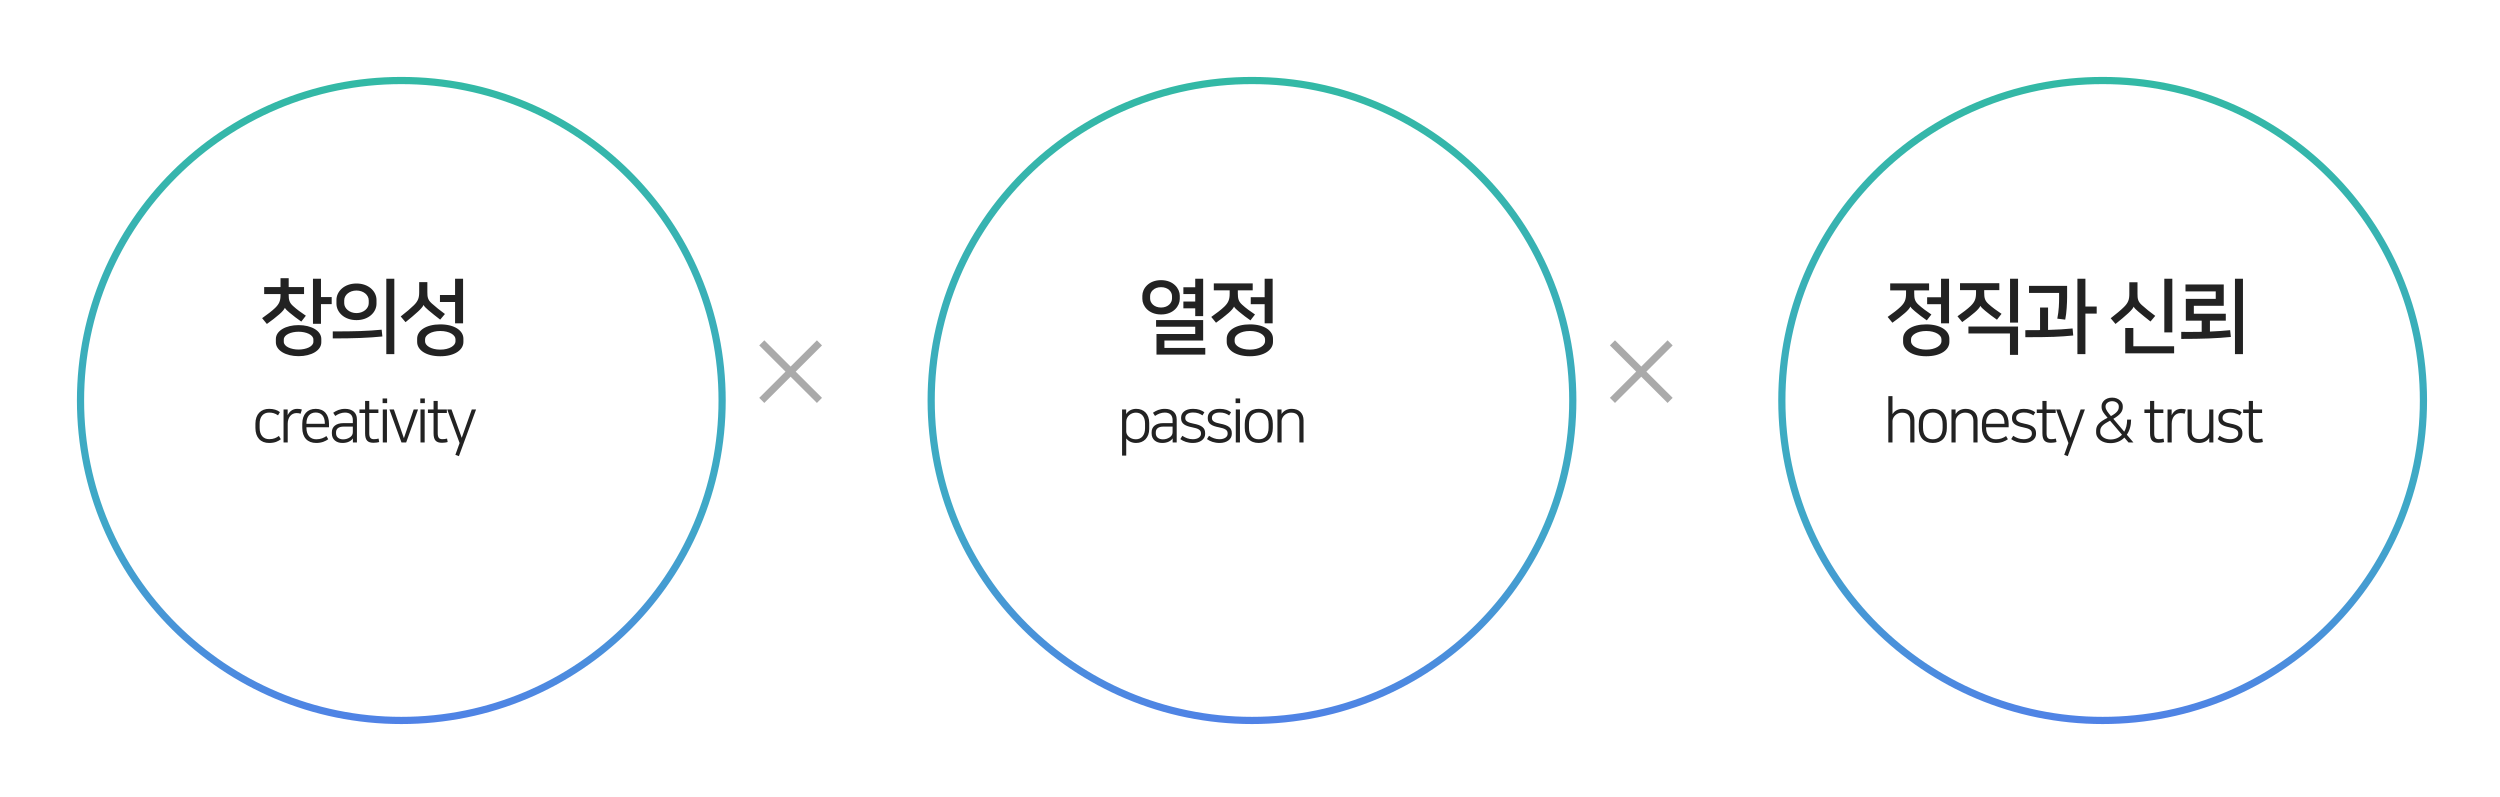 <svg width="367" height="117" viewBox="0 0 367 117" fill="none" xmlns="http://www.w3.org/2000/svg">
<g filter="url(#filter0_d_1_45861)">
<path d="M350.471 53.5C350.471 79.44 329.388 100.471 303.377 100.471C277.367 100.471 256.284 79.44 256.284 53.5C256.284 27.56 277.367 6.529 303.377 6.529C329.388 6.529 350.471 27.56 350.471 53.5Z" fill="white" stroke="url(#paint0_linear_1_45861)" stroke-width="1.058"/>
</g>
<path d="M279.375 50.198C279.375 51.362 280.647 52.298 282.771 52.298C284.895 52.298 286.167 51.362 286.167 50.198V49.718C286.167 48.554 284.895 47.618 282.771 47.618C280.647 47.618 279.375 48.554 279.375 49.718V50.198ZM280.455 45.014C280.539 45.194 280.779 45.422 281.139 45.722C281.715 46.202 282.231 46.598 282.855 47.03L283.527 46.166C282.819 45.698 282.195 45.242 281.631 44.726C281.103 44.246 281.007 43.838 281.007 43.07V42.626H283.191V41.606H277.479V42.626H279.807V43.118C279.807 43.994 279.603 44.45 279.015 45.026C278.583 45.446 277.875 45.986 277.107 46.526L277.803 47.378C278.475 46.91 279.123 46.394 279.639 45.95C280.023 45.626 280.371 45.218 280.443 45.014H280.455ZM285.003 50.126C285.003 50.714 284.139 51.326 282.771 51.326C281.403 51.326 280.539 50.714 280.539 50.126V49.79C280.539 49.202 281.403 48.59 282.771 48.59C284.139 48.59 285.003 49.202 285.003 49.79V50.126ZM286.119 47.462V40.922H284.943V43.634H282.903V44.654H284.943V47.462H286.119ZM290.729 44.906C290.813 45.086 291.053 45.314 291.413 45.614C291.989 46.094 292.529 46.502 293.153 46.934L293.825 46.07C293.117 45.602 292.469 45.134 291.905 44.618C291.377 44.138 291.281 43.73 291.281 42.962V42.59H293.501V41.57H287.729V42.59H290.081V43.01C290.081 43.886 289.877 44.342 289.289 44.918C288.857 45.338 288.125 45.89 287.357 46.43L288.053 47.282C288.725 46.814 289.397 46.286 289.913 45.842C290.297 45.518 290.645 45.11 290.717 44.906H290.729ZM288.965 48.95H295.061V52.094H296.249V47.93H288.965V48.95ZM296.249 47.354V40.922H295.073V47.354H296.249ZM306.139 51.986V46.034H307.795V45.002H306.139V40.922H304.963V51.986H306.139ZM304.255 48.218C303.079 48.326 302.107 48.398 300.655 48.434V45.146H299.479V48.458C298.855 48.47 298.135 48.47 297.319 48.47V49.502C301.111 49.502 302.359 49.442 304.351 49.25L304.255 48.218ZM297.859 42.998H302.275V43.814C302.275 44.402 302.251 45.626 302.011 46.778L303.175 46.922C303.379 45.974 303.451 44.414 303.451 43.622V41.966H297.859V42.998ZM313.173 48.146H311.985V51.866H319.161V50.834H313.173V48.146ZM318.897 48.794V40.922H317.721V48.794H318.897ZM313.233 45.026C313.305 45.206 313.557 45.458 313.917 45.758C314.493 46.238 315.081 46.73 315.693 47.198L316.389 46.37C315.681 45.854 314.973 45.29 314.409 44.774C313.833 44.246 313.785 43.85 313.785 43.106V41.438H312.585V43.154C312.585 43.994 312.417 44.45 311.805 45.062C311.385 45.482 310.617 46.13 309.849 46.718L310.557 47.558C311.193 47.054 311.925 46.442 312.417 45.986C312.789 45.65 313.161 45.23 313.221 45.026H313.233ZM323.207 47.078V48.71C322.319 48.722 321.335 48.734 320.207 48.722V49.754C323.351 49.754 325.463 49.67 327.491 49.466L327.383 48.47C326.435 48.566 325.487 48.626 324.419 48.674V47.078H326.747V46.058H322.055V44.894H326.447V41.762H320.831V42.782H325.271V43.874H320.879V47.078H323.207ZM329.267 51.986V40.922H328.091V51.986H329.267Z" fill="#222222"/>
<path d="M279.293 60.018C278.529 60.018 278.043 60.414 277.818 60.783V58.156H277.206V64.957H277.818V61.808C277.818 61.241 278.385 60.576 279.203 60.576C280.166 60.576 280.427 61.151 280.427 61.844V64.957H281.038V61.691C281.038 60.684 280.4 60.018 279.293 60.018ZM283.737 60.018C282.442 60.018 281.677 60.819 281.677 62.222V62.825C281.677 64.219 282.442 65.028 283.737 65.028C285.033 65.028 285.797 64.219 285.797 62.825V62.222C285.797 60.828 285.033 60.018 283.737 60.018ZM283.737 64.489C282.847 64.489 282.298 63.931 282.298 62.789V62.258C282.298 61.115 282.847 60.558 283.737 60.558C284.628 60.558 285.177 61.115 285.177 62.258V62.789C285.177 63.931 284.628 64.489 283.737 64.489ZM288.562 60.018C287.797 60.018 287.303 60.414 287.078 60.783V60.108H286.475V64.957H287.087V61.808C287.087 61.241 287.654 60.576 288.472 60.576C289.435 60.576 289.695 61.151 289.695 61.844V64.957H290.307V61.691C290.307 60.684 289.668 60.018 288.562 60.018ZM291.558 62.213V62.132C291.558 61.178 292.062 60.558 292.916 60.558C293.762 60.558 294.256 61.124 294.256 62.132V62.213H291.558ZM294.49 64.012C294.139 64.264 293.654 64.489 293.006 64.489C292.116 64.489 291.558 63.877 291.558 62.807V62.726H294.868V62.222C294.868 60.864 294.175 60.018 292.916 60.018C291.702 60.018 290.946 60.828 290.946 62.204V62.807C290.946 64.219 291.711 65.028 292.997 65.028C293.816 65.028 294.373 64.75 294.76 64.48L294.49 64.012ZM297.071 64.48C296.505 64.48 295.983 64.273 295.542 63.976L295.245 64.462C295.704 64.795 296.325 65.028 297.107 65.028C298.133 65.028 298.888 64.489 298.888 63.715V63.58C298.888 62.807 298.385 62.42 297.188 62.195C296.424 62.051 295.974 61.835 295.974 61.412V61.313C295.974 60.891 296.37 60.558 297.098 60.558C297.719 60.558 298.097 60.711 298.502 60.981L298.78 60.522C298.385 60.225 297.854 60.018 297.116 60.018C295.929 60.018 295.362 60.612 295.362 61.304V61.43C295.362 62.222 296.001 62.537 296.972 62.726C297.899 62.906 298.277 63.121 298.277 63.607V63.697C298.277 64.111 297.854 64.48 297.071 64.48ZM299.825 63.607C299.825 64.66 300.23 65.001 301.075 65.001C301.336 65.001 301.705 64.957 301.894 64.885L301.804 64.381C301.579 64.444 301.363 64.471 301.12 64.471C300.635 64.471 300.437 64.237 300.437 63.58V60.63H301.777V60.108H300.437V58.858H299.825V60.108H298.997V60.63H299.825V63.607ZM301.828 60.108L303.645 65.037L303.025 66.774L303.546 66.963L306.065 60.108H305.435L303.96 64.273L302.458 60.108H301.828ZM312.262 61.601C312.262 62.303 312.109 62.915 311.839 63.373L310.238 61.484C311.299 60.873 311.623 60.351 311.623 59.775V59.604C311.623 59.02 311.029 58.372 310.067 58.372C309.05 58.372 308.511 59.029 308.511 59.604V59.766C308.511 60.315 308.924 60.774 309.221 61.124L309.392 61.331C308.151 61.961 307.71 62.429 307.71 63.247V63.463C307.71 64.471 308.7 65.055 309.788 65.055H309.842C310.553 65.055 311.317 64.804 311.857 64.237L312.469 64.957H313.188L312.217 63.814C312.622 63.229 312.846 62.483 312.846 61.601H312.262ZM309.824 64.516C308.96 64.516 308.313 64.012 308.313 63.436V63.283C308.313 62.618 308.772 62.276 309.752 61.754L311.506 63.814C311.092 64.264 310.499 64.516 309.824 64.516ZM309.095 59.739V59.64C309.095 59.218 309.536 58.894 310.067 58.894C310.598 58.894 311.038 59.218 311.038 59.64V59.739C311.038 60.126 310.876 60.549 309.887 61.08C309.545 60.666 309.095 60.162 309.095 59.739ZM315.627 63.607C315.627 64.66 316.031 65.001 316.877 65.001C317.138 65.001 317.507 64.957 317.696 64.885L317.606 64.381C317.381 64.444 317.165 64.471 316.922 64.471C316.436 64.471 316.238 64.237 316.238 63.58V60.63H317.579V60.108H316.238V58.858H315.627V60.108H314.799V60.63H315.627V63.607ZM320.886 60.117C320.688 60.045 320.463 60.018 320.194 60.018C319.456 60.018 319.006 60.495 318.799 60.963V60.108H318.197V64.957H318.808V62.204C318.808 61.295 319.312 60.639 320.113 60.639C320.346 60.639 320.535 60.675 320.697 60.738L320.886 60.117ZM322.826 65.028C323.59 65.028 324.094 64.651 324.319 64.282V64.957H324.922V60.108H324.31V63.256C324.31 63.823 323.734 64.471 322.916 64.471C321.953 64.471 321.746 63.895 321.746 63.202V60.108H321.135V63.355C321.135 64.363 321.719 65.028 322.826 65.028ZM327.37 64.48C326.803 64.48 326.281 64.273 325.84 63.976L325.544 64.462C326.002 64.795 326.623 65.028 327.406 65.028C328.431 65.028 329.187 64.489 329.187 63.715V63.58C329.187 62.807 328.683 62.42 327.487 62.195C326.722 62.051 326.272 61.835 326.272 61.412V61.313C326.272 60.891 326.668 60.558 327.397 60.558C328.017 60.558 328.395 60.711 328.8 60.981L329.079 60.522C328.683 60.225 328.152 60.018 327.415 60.018C326.227 60.018 325.66 60.612 325.66 61.304V61.43C325.66 62.222 326.299 62.537 327.271 62.726C328.197 62.906 328.575 63.121 328.575 63.607V63.697C328.575 64.111 328.152 64.48 327.37 64.48ZM330.123 63.607C330.123 64.66 330.528 65.001 331.374 65.001C331.634 65.001 332.003 64.957 332.192 64.885L332.102 64.381C331.877 64.444 331.661 64.471 331.419 64.471C330.933 64.471 330.735 64.237 330.735 63.58V60.63H332.075V60.108H330.735V58.858H330.123V60.108H329.296V60.63H330.123V63.607Z" fill="#222222"/>
<path d="M240.939 54.555L236.706 58.778M240.939 54.555L236.706 50.333M240.939 54.555L245.172 50.333M240.939 54.555L245.172 58.778" stroke="#AAAAAA" stroke-width="1.058"/>
<g filter="url(#filter1_d_1_45861)">
<path d="M225.594 53.5C225.594 79.44 204.51 100.471 178.5 100.471C152.49 100.471 131.406 79.44 131.406 53.5C131.406 27.56 152.49 6.529 178.5 6.529C204.51 6.529 225.594 27.56 225.594 53.5Z" fill="white" stroke="url(#paint1_linear_1_45861)" stroke-width="1.058"/>
</g>
<path d="M176.936 52.057V51.073H170.936V49.993H176.624V46.981H169.712V47.965H175.46V49.033H169.772V52.057H176.936ZM170.444 41.125C168.62 41.125 167.696 42.373 167.696 43.417V43.873C167.696 44.917 168.62 46.165 170.444 46.165C172.268 46.165 173.192 44.917 173.192 43.873V43.417C173.192 42.373 172.268 41.125 170.444 41.125ZM176.624 46.405V40.921H175.46V42.169H173.72V43.165H175.46V44.269H173.72V45.265H175.46V46.405H176.624ZM170.444 45.145C169.424 45.145 168.836 44.473 168.836 43.825V43.465C168.836 42.817 169.424 42.157 170.444 42.157C171.464 42.157 172.052 42.817 172.052 43.465V43.825C172.052 44.473 171.464 45.145 170.444 45.145ZM180.082 50.197C180.082 51.361 181.354 52.297 183.478 52.297C185.602 52.297 186.874 51.361 186.874 50.197V49.717C186.874 48.553 185.602 47.617 183.478 47.617C181.354 47.617 180.082 48.553 180.082 49.717V50.197ZM181.162 45.013C181.246 45.193 181.486 45.421 181.846 45.721C182.422 46.201 182.938 46.597 183.562 47.029L184.234 46.165C183.526 45.697 182.902 45.241 182.338 44.725C181.81 44.245 181.714 43.837 181.714 43.069V42.625H183.898V41.605H178.186V42.625H180.514V43.117C180.514 43.993 180.31 44.449 179.722 45.025C179.29 45.445 178.582 45.985 177.814 46.525L178.51 47.377C179.182 46.909 179.83 46.393 180.346 45.949C180.73 45.625 181.078 45.217 181.15 45.013H181.162ZM185.71 50.125C185.71 50.713 184.846 51.325 183.478 51.325C182.11 51.325 181.246 50.713 181.246 50.125V49.789C181.246 49.201 182.11 48.589 183.478 48.589C184.846 48.589 185.71 49.201 185.71 49.789V50.125ZM186.826 47.461V40.921H185.65V43.633H183.61V44.653H185.65V47.461H186.826Z" fill="#222222"/>
<path d="M165.34 64.38C165.601 64.722 166.096 65.028 166.78 65.028C167.886 65.028 168.705 64.272 168.705 62.95V62.095C168.705 60.773 167.931 60.017 166.78 60.017C166.177 60.017 165.61 60.305 165.322 60.791V60.107H164.72V66.881H165.331V64.38H165.34ZM168.093 62.86C168.093 63.885 167.562 64.488 166.744 64.488C165.916 64.488 165.331 63.912 165.331 63.345V61.924C165.331 61.069 166.078 60.575 166.744 60.575C167.571 60.575 168.093 61.151 168.093 62.185V62.86ZM170.615 65.028C170.983 65.028 171.325 64.956 171.595 64.821C171.847 64.695 172.045 64.515 172.135 64.362H172.144V64.956H172.738V61.564C172.738 60.584 172.072 60.017 170.992 60.017C170.255 60.017 169.706 60.278 169.256 60.593L169.553 61.061C169.967 60.773 170.462 60.566 170.983 60.566C171.739 60.566 172.135 60.962 172.135 61.663V62.113H170.768C169.643 62.113 169.058 62.662 169.058 63.444V63.642C169.058 64.497 169.697 65.028 170.615 65.028ZM172.135 63.444C172.135 63.813 171.937 64.056 171.676 64.218C171.388 64.398 171.091 64.497 170.705 64.497C170.21 64.497 169.67 64.245 169.67 63.615V63.471C169.67 62.977 170.003 62.626 170.777 62.626H172.135V63.444ZM175.096 64.479C174.529 64.479 174.008 64.272 173.567 63.975L173.27 64.461C173.729 64.794 174.35 65.028 175.132 65.028C176.158 65.028 176.913 64.488 176.913 63.714V63.579C176.913 62.806 176.41 62.419 175.213 62.194C174.449 62.05 173.999 61.834 173.999 61.411V61.312C173.999 60.89 174.395 60.557 175.123 60.557C175.744 60.557 176.122 60.71 176.526 60.98L176.805 60.521C176.41 60.224 175.879 60.017 175.141 60.017C173.954 60.017 173.387 60.611 173.387 61.303V61.429C173.387 62.221 174.026 62.536 174.997 62.725C175.924 62.905 176.302 63.12 176.302 63.606V63.696C176.302 64.11 175.879 64.479 175.096 64.479ZM179.01 64.479C178.444 64.479 177.922 64.272 177.481 63.975L177.184 64.461C177.643 64.794 178.264 65.028 179.046 65.028C180.072 65.028 180.827 64.488 180.827 63.714V63.579C180.827 62.806 180.324 62.419 179.127 62.194C178.363 62.05 177.913 61.834 177.913 61.411V61.312C177.913 60.89 178.309 60.557 179.037 60.557C179.658 60.557 180.036 60.71 180.44 60.98L180.719 60.521C180.324 60.224 179.793 60.017 179.055 60.017C177.868 60.017 177.301 60.611 177.301 61.303V61.429C177.301 62.221 177.94 62.536 178.911 62.725C179.838 62.905 180.216 63.12 180.216 63.606V63.696C180.216 64.11 179.793 64.479 179.01 64.479ZM181.413 64.956H182.025V60.107H181.413V64.956ZM181.386 59.181H182.052V58.497H181.386V59.181ZM184.79 60.017C183.494 60.017 182.73 60.818 182.73 62.221V62.824C182.73 64.218 183.494 65.028 184.79 65.028C186.085 65.028 186.85 64.218 186.85 62.824V62.221C186.85 60.827 186.085 60.017 184.79 60.017ZM184.79 64.488C183.899 64.488 183.35 63.93 183.35 62.788V62.257C183.35 61.114 183.899 60.557 184.79 60.557C185.68 60.557 186.229 61.114 186.229 62.257V62.788C186.229 63.93 185.68 64.488 184.79 64.488ZM189.614 60.017C188.85 60.017 188.355 60.413 188.13 60.782V60.107H187.528V64.956H188.139V61.807C188.139 61.24 188.706 60.575 189.525 60.575C190.487 60.575 190.748 61.151 190.748 61.843V64.956H191.36V61.69C191.36 60.683 190.721 60.017 189.614 60.017Z" fill="#222222"/>
<path d="M116.061 54.555L111.828 58.778M116.061 54.555L111.828 50.333M116.061 54.555L120.295 50.333M116.061 54.555L120.295 58.778" stroke="#AAAAAA" stroke-width="1.058"/>
<g filter="url(#filter2_d_1_45861)">
<path d="M100.716 53.5C100.716 79.44 79.633 100.471 53.623 100.471C27.612 100.471 6.529 79.44 6.529 53.5C6.529 27.56 27.612 6.529 53.623 6.529C79.633 6.529 100.716 27.56 100.716 53.5Z" fill="white" stroke="url(#paint2_linear_1_45861)" stroke-width="1.058"/>
</g>
<path d="M43.832 47.726C41.948 47.726 40.496 48.566 40.496 49.766V50.246C40.496 51.446 41.948 52.286 43.832 52.286C45.716 52.286 47.168 51.446 47.168 50.246V49.766C47.168 48.566 45.716 47.726 43.832 47.726ZM41.828 45.194C41.912 45.374 42.152 45.602 42.512 45.902C43.088 46.382 43.604 46.778 44.228 47.21L44.9 46.346C44.192 45.878 43.568 45.422 43.004 44.906C42.476 44.426 42.38 44.018 42.38 43.274V43.166H44.636V42.146H42.38V40.838H41.18V42.146H38.78V43.166H41.18V43.322C41.18 44.174 40.976 44.63 40.388 45.206C39.956 45.626 39.248 46.166 38.48 46.706L39.176 47.558C39.848 47.09 40.496 46.574 41.012 46.13C41.396 45.806 41.744 45.398 41.816 45.194H41.828ZM48.692 43.61H47.12V40.922H45.944V47.534H47.12V44.642H48.692V43.61ZM43.832 51.314C42.728 51.314 41.66 50.87 41.66 50.174V49.838C41.66 49.142 42.728 48.698 43.832 48.698C44.936 48.698 46.004 49.142 46.004 49.838V50.174C46.004 50.87 44.936 51.314 43.832 51.314ZM52.33 46.994C54.142 46.994 55.27 45.818 55.27 44.582V44.03C55.27 42.794 54.142 41.618 52.33 41.618C50.518 41.618 49.39 42.794 49.39 44.03V44.582C49.39 45.818 50.518 46.994 52.33 46.994ZM52.33 45.962C51.322 45.962 50.53 45.29 50.53 44.51V44.102C50.53 43.286 51.322 42.65 52.33 42.65C53.338 42.65 54.13 43.286 54.13 44.102V44.51C54.13 45.29 53.338 45.962 52.33 45.962ZM56.026 48.398C54.034 48.59 52.018 48.662 48.85 48.65V49.682C51.994 49.682 54.106 49.598 56.134 49.394L56.026 48.398ZM57.886 51.986V40.922H56.71V51.986H57.886ZM61.236 50.198C61.236 51.362 62.508 52.298 64.632 52.298C66.756 52.298 68.028 51.362 68.028 50.198V49.718C68.028 48.554 66.756 47.618 64.632 47.618C62.508 47.618 61.236 48.554 61.236 49.718V50.198ZM62.184 44.774C62.256 44.954 62.508 45.218 62.868 45.518C63.444 45.998 63.996 46.454 64.62 46.922L65.316 46.094C64.608 45.578 63.924 45.038 63.36 44.522C62.784 43.994 62.736 43.598 62.736 42.854V41.414H61.536V42.902C61.536 43.742 61.368 44.198 60.756 44.81C60.336 45.23 59.592 45.866 58.824 46.454L59.532 47.294C60.168 46.79 60.876 46.19 61.368 45.734C61.74 45.398 62.112 44.978 62.172 44.774H62.184ZM67.98 47.462V40.922H66.804V43.31H64.584V44.33H66.804V47.462H67.98ZM66.864 50.126C66.864 50.714 66 51.326 64.632 51.326C63.264 51.326 62.4 50.714 62.4 50.126V49.79C62.4 49.202 63.264 48.59 64.632 48.59C66 48.59 66.864 49.202 66.864 49.79V50.126Z" fill="#222222"/>
<path d="M39.501 60.018C38.313 60.018 37.495 60.792 37.495 62.204V62.807C37.495 64.219 38.25 65.028 39.51 65.028C40.382 65.028 40.877 64.75 41.228 64.48L40.94 63.994C40.589 64.255 40.193 64.471 39.519 64.471C38.655 64.471 38.115 63.868 38.115 62.807V62.186C38.115 61.178 38.646 60.567 39.501 60.567C39.959 60.567 40.364 60.657 40.814 60.972L41.093 60.495C40.688 60.189 40.184 60.018 39.501 60.018ZM44.315 60.117C44.117 60.045 43.892 60.018 43.622 60.018C42.884 60.018 42.434 60.495 42.228 60.963V60.108H41.625V64.957H42.237V62.204C42.237 61.295 42.74 60.639 43.541 60.639C43.775 60.639 43.964 60.675 44.126 60.738L44.315 60.117ZM44.986 62.213V62.132C44.986 61.178 45.489 60.558 46.344 60.558C47.19 60.558 47.684 61.124 47.684 62.132V62.213H44.986ZM47.918 64.012C47.568 64.264 47.082 64.489 46.434 64.489C45.544 64.489 44.986 63.877 44.986 62.807V62.726H48.296V62.222C48.296 60.864 47.603 60.018 46.344 60.018C45.13 60.018 44.374 60.828 44.374 62.204V62.807C44.374 64.219 45.139 65.028 46.425 65.028C47.244 65.028 47.801 64.75 48.188 64.48L47.918 64.012ZM50.274 65.028C50.643 65.028 50.985 64.957 51.255 64.822C51.507 64.696 51.705 64.516 51.795 64.363H51.804V64.957H52.397V61.565C52.397 60.585 51.732 60.018 50.652 60.018C49.915 60.018 49.366 60.279 48.916 60.594L49.213 61.062C49.627 60.774 50.121 60.567 50.643 60.567C51.399 60.567 51.795 60.963 51.795 61.664V62.114H50.427C49.303 62.114 48.718 62.663 48.718 63.445V63.643C48.718 64.498 49.357 65.028 50.274 65.028ZM51.795 63.445C51.795 63.814 51.597 64.057 51.336 64.219C51.048 64.399 50.751 64.498 50.364 64.498C49.87 64.498 49.33 64.246 49.33 63.616V63.472C49.33 62.977 49.663 62.627 50.436 62.627H51.795V63.445ZM53.596 63.607C53.596 64.66 54 65.001 54.846 65.001C55.107 65.001 55.476 64.957 55.664 64.885L55.575 64.381C55.35 64.444 55.134 64.471 54.891 64.471C54.405 64.471 54.207 64.237 54.207 63.58V60.63H55.547V60.108H54.207V58.858H53.596V60.108H52.768V60.63H53.596V63.607ZM56.193 64.957H56.804V60.108H56.193V64.957ZM56.166 59.181H56.831V58.498H56.166V59.181ZM59.623 64.957L61.368 60.108H60.73L59.29 64.327L57.824 60.108H57.167L58.939 64.957H59.623ZM61.728 64.957H62.34V60.108H61.728V64.957ZM61.701 59.181H62.367V58.498H61.701V59.181ZM63.647 63.607C63.647 64.66 64.052 65.001 64.897 65.001C65.158 65.001 65.527 64.957 65.716 64.885L65.626 64.381C65.401 64.444 65.185 64.471 64.942 64.471C64.457 64.471 64.259 64.237 64.259 63.58V60.63H65.599V60.108H64.259V58.858H63.647V60.108H62.82V60.63H63.647V63.607ZM65.65 60.108L67.468 65.037L66.847 66.774L67.368 66.963L69.887 60.108H69.258L67.782 64.273L66.28 60.108H65.65Z" fill="#222222"/>
<defs>
<filter id="filter0_d_1_45861" x="250.463" y="0.709" width="116.411" height="116.166" filterUnits="userSpaceOnUse" color-interpolation-filters="sRGB">
<feFlood flood-opacity="0" result="BackgroundImageFix"/>
<feColorMatrix in="SourceAlpha" type="matrix" values="0 0 0 0 0 0 0 0 0 0 0 0 0 0 0 0 0 0 127 0" result="hardAlpha"/>
<feOffset dx="5.291" dy="5.291"/>
<feGaussianBlur stdDeviation="5.291"/>
<feColorMatrix type="matrix" values="0 0 0 0 0 0 0 0 0 0 0 0 0 0 0 0 0 0 0.102 0"/>
<feBlend mode="normal" in2="BackgroundImageFix" result="effect1_dropShadow_1_45861"/>
<feBlend mode="normal" in="SourceGraphic" in2="effect1_dropShadow_1_45861" result="shape"/>
</filter>
<filter id="filter1_d_1_45861" x="125.586" y="0.709" width="116.411" height="116.166" filterUnits="userSpaceOnUse" color-interpolation-filters="sRGB">
<feFlood flood-opacity="0" result="BackgroundImageFix"/>
<feColorMatrix in="SourceAlpha" type="matrix" values="0 0 0 0 0 0 0 0 0 0 0 0 0 0 0 0 0 0 127 0" result="hardAlpha"/>
<feOffset dx="5.291" dy="5.291"/>
<feGaussianBlur stdDeviation="5.291"/>
<feColorMatrix type="matrix" values="0 0 0 0 0 0 0 0 0 0 0 0 0 0 0 0 0 0 0.102 0"/>
<feBlend mode="normal" in2="BackgroundImageFix" result="effect1_dropShadow_1_45861"/>
<feBlend mode="normal" in="SourceGraphic" in2="effect1_dropShadow_1_45861" result="shape"/>
</filter>
<filter id="filter2_d_1_45861" x="0.709" y="0.709" width="116.411" height="116.166" filterUnits="userSpaceOnUse" color-interpolation-filters="sRGB">
<feFlood flood-opacity="0" result="BackgroundImageFix"/>
<feColorMatrix in="SourceAlpha" type="matrix" values="0 0 0 0 0 0 0 0 0 0 0 0 0 0 0 0 0 0 127 0" result="hardAlpha"/>
<feOffset dx="5.291" dy="5.291"/>
<feGaussianBlur stdDeviation="5.291"/>
<feColorMatrix type="matrix" values="0 0 0 0 0 0 0 0 0 0 0 0 0 0 0 0 0 0 0.102 0"/>
<feBlend mode="normal" in2="BackgroundImageFix" result="effect1_dropShadow_1_45861"/>
<feBlend mode="normal" in="SourceGraphic" in2="effect1_dropShadow_1_45861" result="shape"/>
</filter>
<linearGradient id="paint0_linear_1_45861" x1="303.377" y1="6" x2="303.377" y2="101" gradientUnits="userSpaceOnUse">
<stop stop-color="#33B9A5"/>
<stop offset="0.69" stop-color="#40A7C9"/>
<stop offset="1" stop-color="#5082E6"/>
</linearGradient>
<linearGradient id="paint1_linear_1_45861" x1="178.5" y1="6" x2="178.5" y2="101" gradientUnits="userSpaceOnUse">
<stop stop-color="#33B9A5"/>
<stop offset="0.69" stop-color="#40A7C9"/>
<stop offset="1" stop-color="#5082E6"/>
</linearGradient>
<linearGradient id="paint2_linear_1_45861" x1="53.623" y1="6" x2="53.623" y2="101" gradientUnits="userSpaceOnUse">
<stop stop-color="#33B9A5"/>
<stop offset="0.69" stop-color="#40A7C9"/>
<stop offset="1" stop-color="#5082E6"/>
</linearGradient>
</defs>
</svg>
